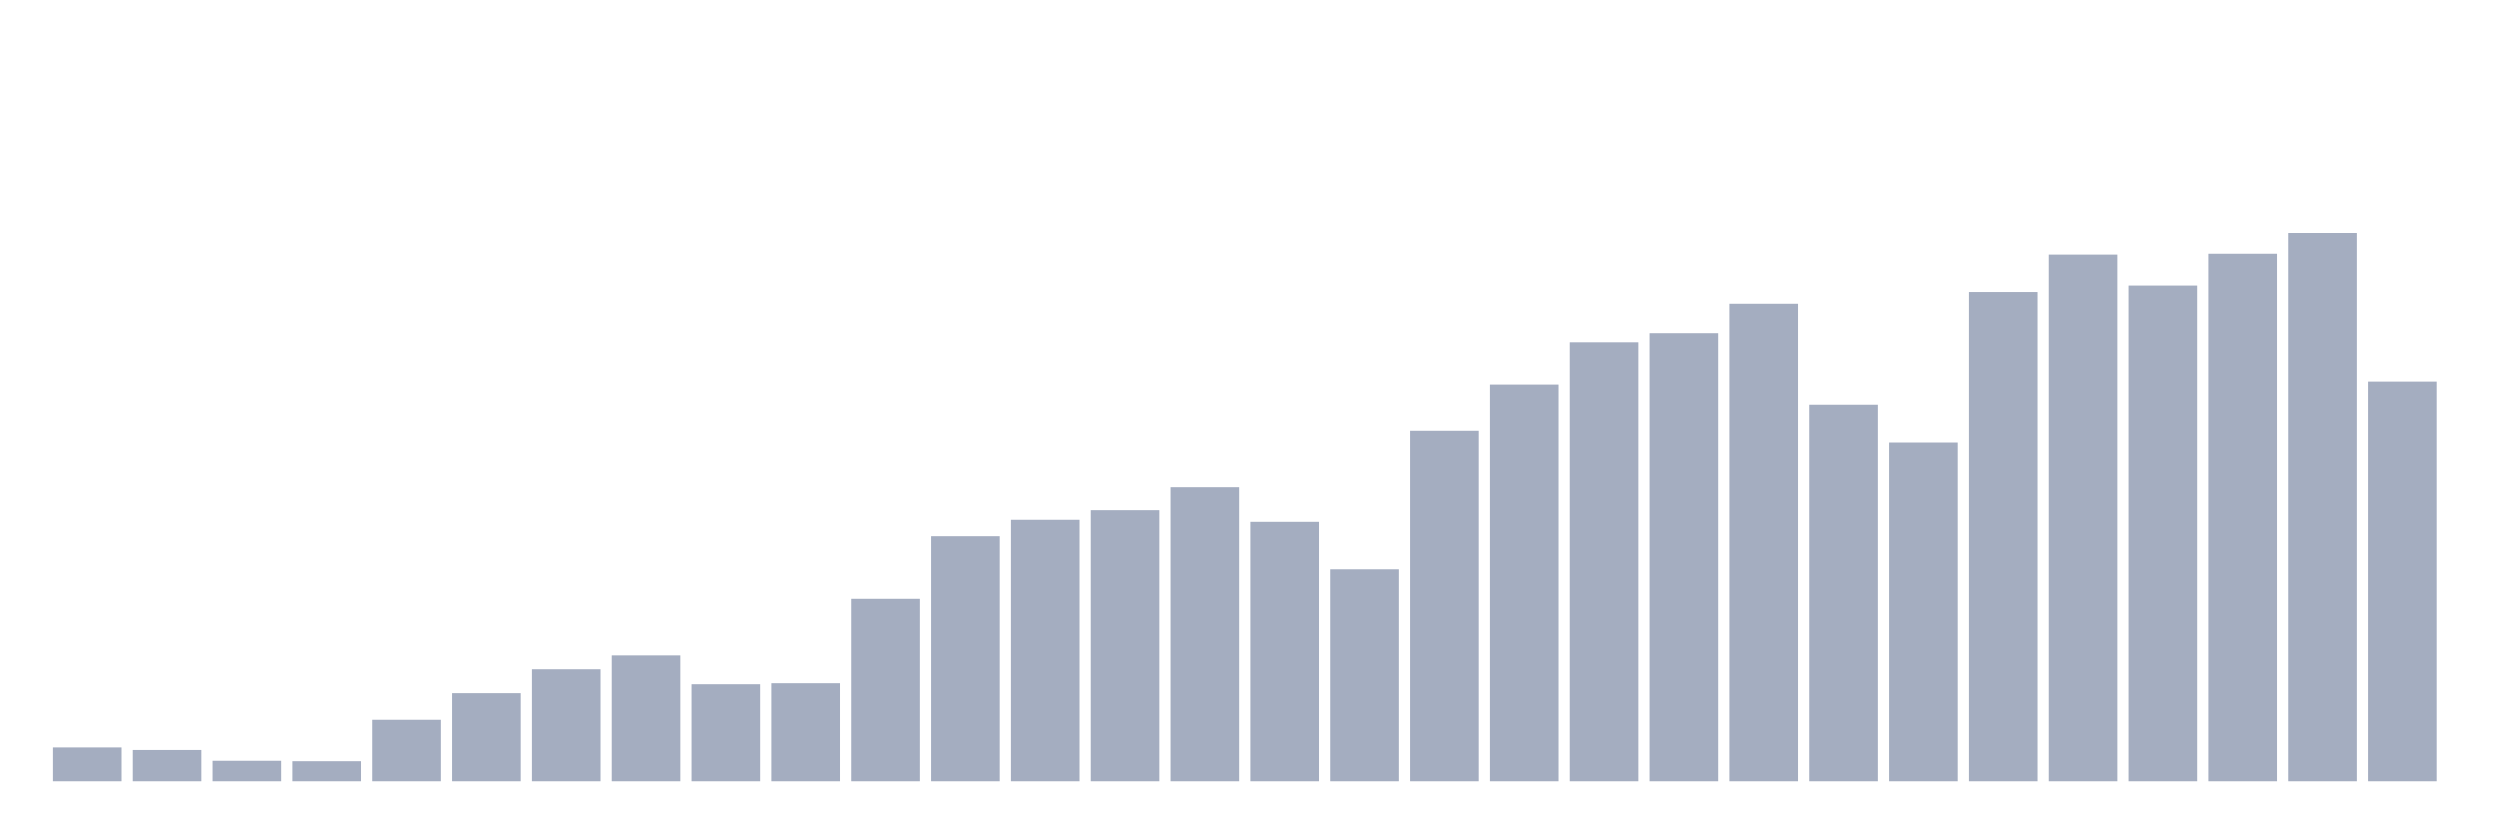 <svg xmlns="http://www.w3.org/2000/svg" viewBox="0 0 480 160"><g transform="translate(10,10)"><rect class="bar" x="0.153" width="13.175" y="133.5" height="6.5" fill="rgb(164,173,192)"></rect><rect class="bar" x="15.482" width="13.175" y="133.99" height="6.01" fill="rgb(164,173,192)"></rect><rect class="bar" x="30.81" width="13.175" y="136.064" height="3.936" fill="rgb(164,173,192)"></rect><rect class="bar" x="46.138" width="13.175" y="136.146" height="3.854" fill="rgb(164,173,192)"></rect><rect class="bar" x="61.466" width="13.175" y="128.192" height="11.808" fill="rgb(164,173,192)"></rect><rect class="bar" x="76.794" width="13.175" y="123.079" height="16.921" fill="rgb(164,173,192)"></rect><rect class="bar" x="92.123" width="13.175" y="118.49" height="21.51" fill="rgb(164,173,192)"></rect><rect class="bar" x="107.451" width="13.175" y="115.828" height="24.172" fill="rgb(164,173,192)"></rect><rect class="bar" x="122.779" width="13.175" y="121.365" height="18.635" fill="rgb(164,173,192)"></rect><rect class="bar" x="138.107" width="13.175" y="121.169" height="18.831" fill="rgb(164,173,192)"></rect><rect class="bar" x="153.436" width="13.175" y="104.967" height="35.033" fill="rgb(164,173,192)"></rect><rect class="bar" x="168.764" width="13.175" y="92.946" height="47.054" fill="rgb(164,173,192)"></rect><rect class="bar" x="184.092" width="13.175" y="89.794" height="50.206" fill="rgb(164,173,192)"></rect><rect class="bar" x="199.42" width="13.175" y="87.948" height="52.052" fill="rgb(164,173,192)"></rect><rect class="bar" x="214.748" width="13.175" y="83.538" height="56.462" fill="rgb(164,173,192)"></rect><rect class="bar" x="230.077" width="13.175" y="90.186" height="49.814" fill="rgb(164,173,192)"></rect><rect class="bar" x="245.405" width="13.175" y="99.299" height="40.701" fill="rgb(164,173,192)"></rect><rect class="bar" x="260.733" width="13.175" y="72.71" height="67.29" fill="rgb(164,173,192)"></rect><rect class="bar" x="276.061" width="13.175" y="63.841" height="76.159" fill="rgb(164,173,192)"></rect><rect class="bar" x="291.39" width="13.175" y="55.724" height="84.276" fill="rgb(164,173,192)"></rect><rect class="bar" x="306.718" width="13.175" y="53.977" height="86.023" fill="rgb(164,173,192)"></rect><rect class="bar" x="322.046" width="13.175" y="48.326" height="91.674" fill="rgb(164,173,192)"></rect><rect class="bar" x="337.374" width="13.175" y="67.712" height="72.288" fill="rgb(164,173,192)"></rect><rect class="bar" x="352.702" width="13.175" y="74.964" height="65.036" fill="rgb(164,173,192)"></rect><rect class="bar" x="368.031" width="13.175" y="46.072" height="93.928" fill="rgb(164,173,192)"></rect><rect class="bar" x="383.359" width="13.175" y="38.885" height="101.115" fill="rgb(164,173,192)"></rect><rect class="bar" x="398.687" width="13.175" y="44.83" height="95.17" fill="rgb(164,173,192)"></rect><rect class="bar" x="414.015" width="13.175" y="38.722" height="101.278" fill="rgb(164,173,192)"></rect><rect class="bar" x="429.344" width="13.175" y="34.737" height="105.263" fill="rgb(164,173,192)"></rect><rect class="bar" x="444.672" width="13.175" y="63.27" height="76.73" fill="rgb(164,173,192)"></rect></g></svg>